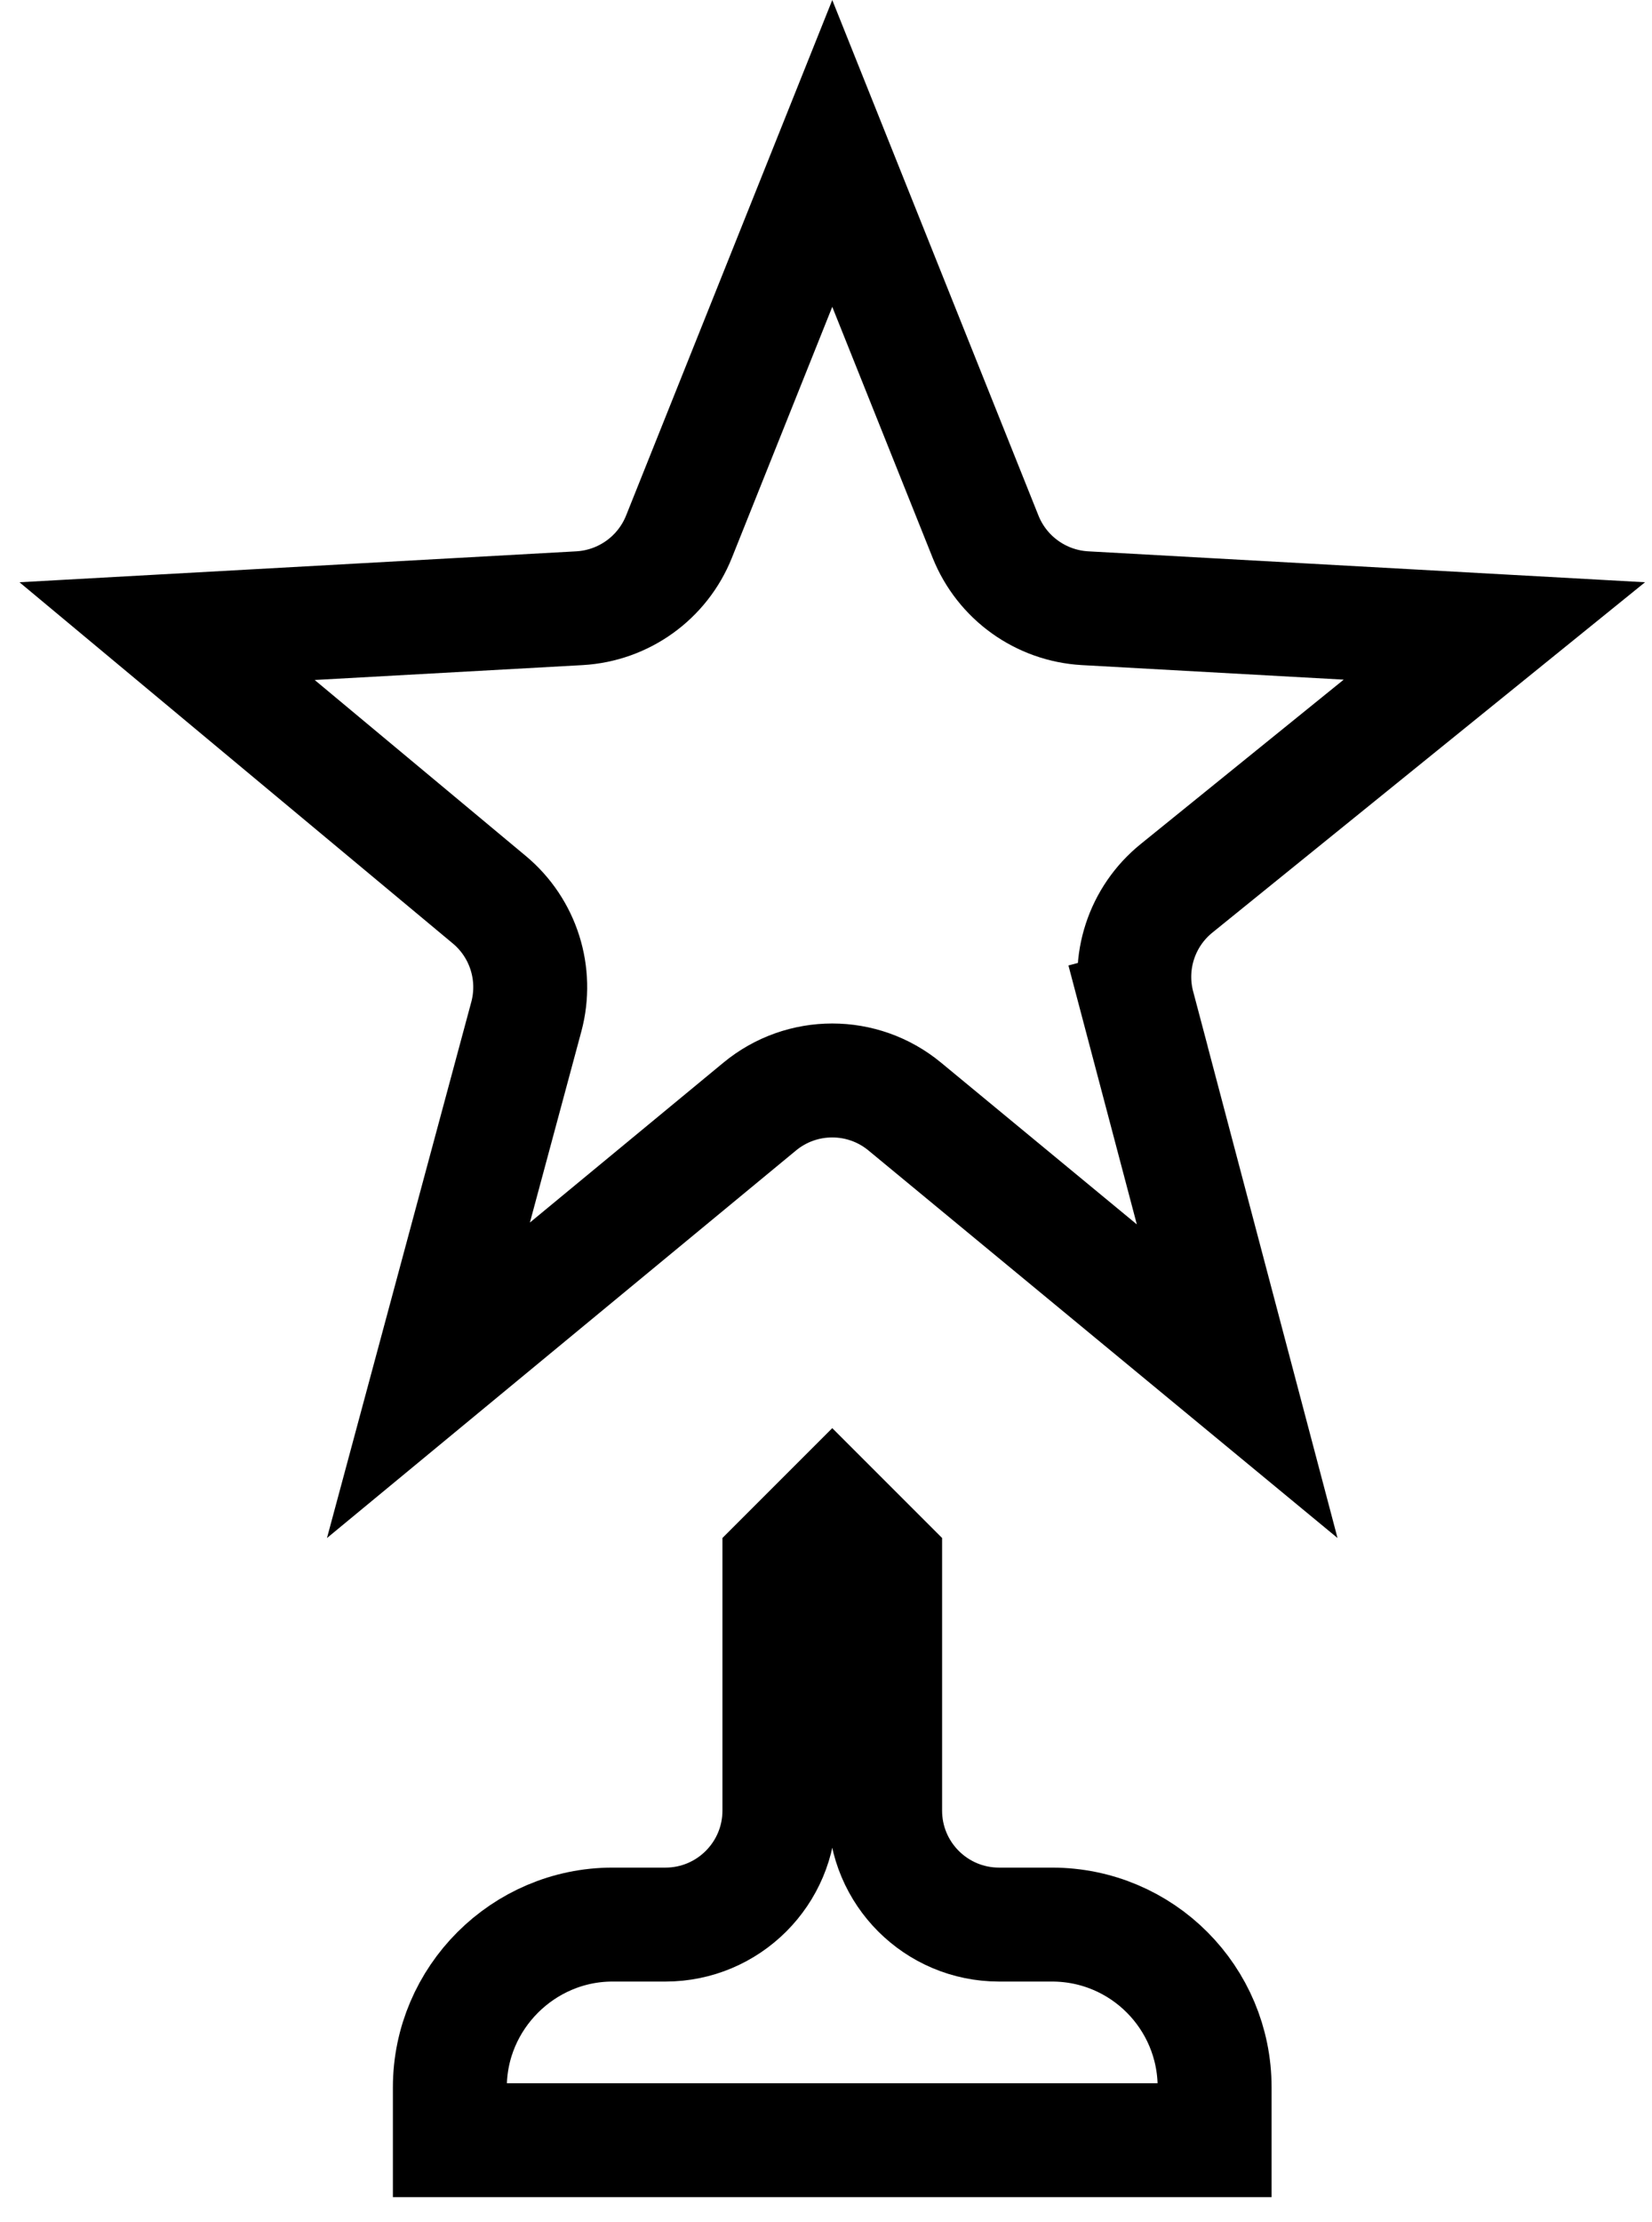 <svg width="29" height="39" viewBox="0 0 29 39" fill="none" xmlns="http://www.w3.org/2000/svg">
    <path d="M20.654 15.591C20.041 16.086 19.777 16.895 19.978 17.656L20.945 17.4L19.978 17.656L21.718 24.242L15.883 19.422C15.144 18.811 14.075 18.811 13.336 19.422L7.521 24.226L9.239 17.846C9.442 17.092 9.188 16.289 8.588 15.79L2.933 11.077L10.173 10.675C10.949 10.631 11.63 10.142 11.919 9.42L14.61 2.693L17.301 9.42C17.59 10.142 18.271 10.631 19.047 10.675L26.233 11.074L20.654 15.591ZM17.538 33.779H18.466C20.051 33.779 21.322 35.063 21.322 36.635V37.563H7.897V36.635C7.897 35.066 9.185 33.779 10.753 33.779H11.682C12.786 33.779 13.682 32.883 13.682 31.779V27.408L14.61 26.48L15.538 27.408V31.779C15.538 32.883 16.433 33.779 17.538 33.779Z" stroke="black" stroke-width="2"/>
</svg>
